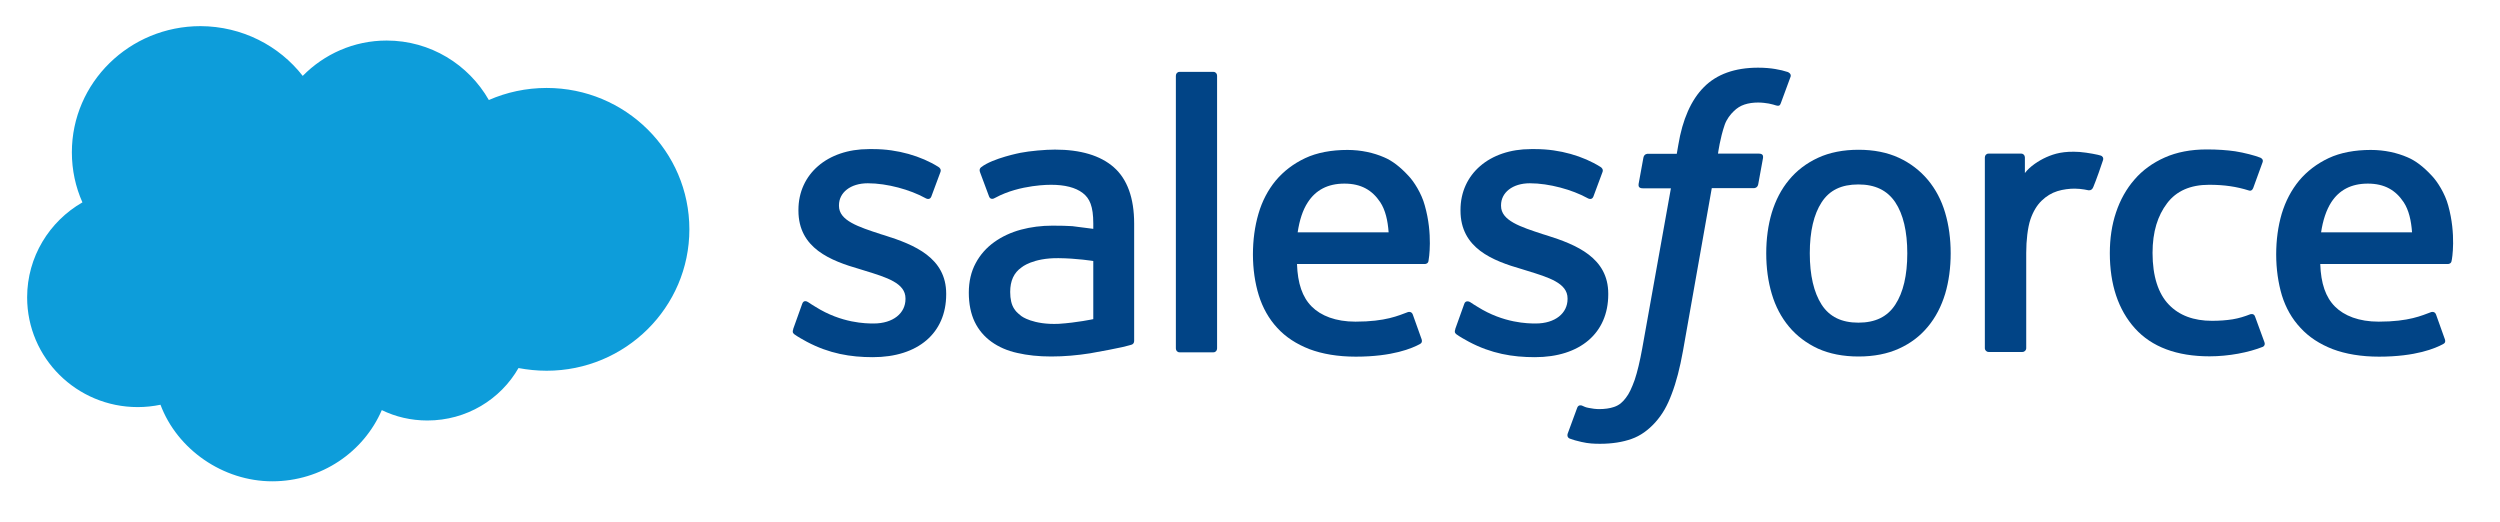 <?xml version="1.0" encoding="utf-8"?>
<!-- Generator: Adobe Illustrator 27.6.1, SVG Export Plug-In . SVG Version: 6.00 Build 0)  -->
<svg version="1.1" id="katman_1" xmlns="http://www.w3.org/2000/svg" xmlns:xlink="http://www.w3.org/1999/xlink" x="0px" y="0px"
	 viewBox="0 0 1492.3 311.5" style="enable-background:new 0 0 1492.3 311.5;" xml:space="preserve">
<style type="text/css">
	.st0{fill:#0D9DDA;}
	.st1{fill:#014486;}
	.st2{fill-rule:evenodd;clip-rule:evenodd;fill:#014486;}
</style>
<path class="st0" d="M180.7,45.3c12.8-13,30.5-21.1,50.1-21.1c26.1,0,48.9,14.3,61,35.5c10.5-4.6,22.2-7.2,34.5-7.2
	c47.1,0,85.2,37.8,85.2,84.4c0,46.6-38.2,84.4-85.2,84.4c-5.8,0-11.4-0.6-16.8-1.6c-10.7,18.7-31,31.3-54.4,31.3
	c-9.8,0-19-2.2-27.2-6.2c-10.8,25-36,42.5-65.4,42.5c-29.4,0-56.7-19-66.7-45.7c-4.4,0.9-8.9,1.4-13.6,1.4c-36.4,0-66-29.3-66-65.5
	c0-24.2,13.3-45.4,33-56.7c-4.1-9.2-6.3-19.3-6.3-29.9c0-41.6,34.4-75.3,76.8-75.3C144.5,15.7,166.7,27.3,180.7,45.3z"/>
<path class="st1" d="M473.5,196.5c-0.8,2.2,0.3,2.6,0.6,3c2.5,1.8,5,3.1,7.5,4.5c13.4,7.1,26.1,9.2,39.4,9.2
	c27,0,43.8-14.4,43.8-37.5v-0.4c0-21.4-18.9-29.2-36.7-34.8l-2.3-0.7c-13.4-4.4-25-8.1-25-16.9v-0.4c0-7.5,6.8-13.1,17.2-13.1
	c11.7,0,25.4,3.9,34.3,8.8c0,0,2.6,1.7,3.6-0.8c0.5-1.4,5-13.5,5.5-14.8c0.5-1.4-0.4-2.5-1.3-3C549.9,93.2,535.8,89,521.3,89h-2.7
	c-24.7,0-42,14.9-42,36.3v0.4c0,22.5,19.1,29.9,36.8,35l2.9,0.9c13,4,24.2,7.4,24.2,16.5v0.4c0,8.4-7.3,14.6-19,14.6
	c-4.5,0-19.1-0.1-34.8-10c-1.9-1.1-3-1.9-4.4-2.8c-0.8-0.5-2.7-1.3-3.5,1.2l-5.3,14.8L473.5,196.5z"/>
<path class="st1" d="M868.7,196.5c-0.8,2.2,0.3,2.6,0.6,3c2.5,1.8,5,3.1,7.5,4.5c13.4,7.1,26.1,9.2,39.4,9.2
	c27,0,43.8-14.4,43.8-37.5v-0.4c0-21.4-18.9-29.2-36.7-34.8l-2.3-0.7c-13.4-4.4-25-8.1-25-16.9v-0.4c0-7.5,6.8-13.1,17.2-13.1
	c11.6,0,25.4,3.9,34.3,8.8c0,0,2.6,1.7,3.6-0.8c0.5-1.4,5-13.5,5.5-14.8c0.5-1.4-0.4-2.5-1.3-3C945.1,93.2,931.1,89,916.5,89h-2.7
	c-24.7,0-42,14.9-42,36.3v0.4c0,22.5,19.1,29.9,36.8,35l2.9,0.9c13,4,24.2,7.4,24.2,16.5v0.4c0,8.4-7.3,14.6-19,14.6
	c-4.5,0-19.1-0.1-34.8-10c-1.9-1.1-3-1.9-4.4-2.8c-0.5-0.3-2.8-1.2-3.5,1.2l-5.3,14.8L868.7,196.5z"/>
<path class="st1" d="M1161.1,127c-2.2-7.5-5.7-14.1-10.3-19.6s-10.4-10-17.3-13.2c-6.9-3.2-15-4.8-24.1-4.8s-17.3,1.6-24.2,4.8
	c-6.9,3.2-12.7,7.6-17.3,13.2c-4.6,5.5-8,12.1-10.3,19.6c-2.2,7.4-3.3,15.6-3.3,24.2c0,8.7,1.1,16.8,3.3,24.2
	c2.2,7.5,5.7,14.1,10.3,19.6c4.6,5.5,10.4,9.9,17.3,13.1c6.9,3.1,15,4.7,24.2,4.7s17.3-1.6,24.1-4.7c6.9-3.1,12.7-7.5,17.3-13.1
	c4.6-5.5,8-12.1,10.3-19.6c2.2-7.4,3.3-15.6,3.3-24.2C1164.4,142.6,1163.3,134.4,1161.1,127z M1138.5,151.2
	c0,13.1-2.4,23.4-7.2,30.7c-4.7,7.2-11.9,10.7-22,10.7c-10,0-17.2-3.5-21.9-10.7c-4.7-7.3-7.1-17.6-7.1-30.7
	c0-13.1,2.4-23.3,7.1-30.5c4.7-7.2,11.8-10.6,21.9-10.6c10,0,17.2,3.5,22,10.6C1136.1,127.9,1138.5,138.2,1138.5,151.2z"/>
<path class="st2" d="M1346.1,189c-0.7-2.2-2.9-1.4-2.9-1.4c-3.3,1.3-6.8,2.4-10.5,3c-3.8,0.6-7.9,0.9-12.3,0.9
	c-10.9,0-19.6-3.2-25.8-9.7c-6.2-6.4-9.7-16.8-9.7-30.8c0-12.8,3.1-22.3,8.7-29.7c5.5-7.3,13.9-11,25-11c9.3,0,16.4,1.1,23.8,3.4
	c0,0,1.7,0.8,2.6-1.5c2-5.5,3.4-9.4,5.6-15.4c0.6-1.7-0.9-2.5-1.4-2.7c-2.9-1.2-9.8-3-15-3.8c-4.9-0.7-10.5-1.1-16.9-1.1
	c-9.5,0-17.9,1.6-25.1,4.8c-7.2,3.2-13.3,7.6-18.1,13.2c-4.8,5.5-8.5,12.1-11,19.6c-2.5,7.4-3.7,15.6-3.7,24.3
	c0,18.7,5,33.8,15,44.9c10,11.1,25,16.7,44.5,16.7c11.5,0,23.4-2.3,31.9-5.7c0,0,1.6-0.8,0.9-2.7L1346.1,189L1346.1,189z"/>
<path class="st2" d="M1461.4,122.7c-1.9-7.2-6.6-14.5-9.8-17.8c-4.9-5.3-9.7-9-14.5-11c-6.2-2.7-13.7-4.4-21.9-4.4
	c-9.5,0-18.2,1.6-25.2,4.9c-7,3.3-12.9,7.8-17.6,13.4c-4.6,5.6-8.1,12.2-10.4,19.8c-2.2,7.5-3.3,15.7-3.3,24.3
	c0,8.6,1.2,17,3.4,24.4c2.3,7.4,6,14,11.1,19.4c5,5.5,11.5,9.7,19.2,12.7c7.7,2.9,17,4.5,27.7,4.5c22,0,33.7-5,38.4-7.6
	c0.9-0.5,1.6-1.3,0.6-3.6l-5-14c-0.8-2.1-2.9-1.4-2.9-1.4c-5.5,2-13.2,5.7-31.3,5.7c-11.8,0-20.6-3.5-26.1-9
	c-5.6-5.6-8.4-13.8-8.8-25.4h76.2c0,0,2,0,2.2-1.9C1463.7,154.8,1466.2,139.9,1461.4,122.7L1461.4,122.7z M1385.5,138.7
	c1.1-7.3,3.1-13.3,6.1-18c4.7-7.2,11.8-11.1,21.8-11.1c10,0,16.6,3.9,21.4,11.1c3.1,4.7,4.5,11,5,18H1385.5L1385.5,138.7z"/>
<path class="st2" d="M850.5,122.7c-1.9-7.2-6.6-14.5-9.8-17.8c-4.9-5.3-9.7-9-14.5-11c-6.2-2.7-13.7-4.4-21.9-4.4
	c-9.5,0-18.2,1.6-25.2,4.9s-12.9,7.8-17.6,13.4c-4.6,5.6-8.1,12.2-10.3,19.8c-2.2,7.5-3.3,15.7-3.3,24.3c0,8.6,1.2,17,3.5,24.4
	c2.3,7.4,6,14,11,19.4c5,5.5,11.5,9.7,19.2,12.7c7.7,2.9,17,4.5,27.7,4.5c22,0,33.7-5,38.4-7.6c0.8-0.5,1.6-1.3,0.6-3.6l-5-14
	c-0.8-2.1-2.9-1.4-2.9-1.4c-5.5,2-13.2,5.7-31.3,5.7c-11.8,0-20.6-3.5-26.1-9c-5.6-5.6-8.4-13.8-8.8-25.4h76.3c0,0,2,0,2.2-1.9
	C852.9,154.8,855.4,139.9,850.5,122.7z M774.6,138.7c1.1-7.3,3-13.3,6.1-18c4.7-7.2,11.8-11.1,21.8-11.1c10,0,16.6,3.9,21.4,11.1
	c3.1,4.7,4.5,11,5,18H774.6L774.6,138.7z"/>
<path class="st1" d="M640.1,135c-3.1-0.2-7.1-0.3-11.9-0.3c-6.5,0-12.9,0.8-18.8,2.4c-5.9,1.6-11.3,4.1-15.9,7.4
	c-4.6,3.3-8.4,7.5-11.1,12.6c-2.7,5-4.1,10.9-4.1,17.6s1.2,12.6,3.5,17.4c2.3,4.8,5.7,8.8,10,11.9c4.3,3.1,9.5,5.4,15.5,6.7
	c6,1.4,12.8,2.1,20.2,2.1c7.8,0,15.6-0.7,23.2-1.9c7.5-1.3,16.7-3.1,19.2-3.7c2.6-0.6,5.4-1.4,5.4-1.4c1.9-0.5,1.7-2.5,1.7-2.5
	v-69.8c0-15.3-4.1-26.6-12.2-33.7c-8-7-19.8-10.5-35.1-10.5c-5.7,0-14.9,0.8-20.5,1.9c0,0-16.6,3.2-23.5,8.6c0,0-1.5,0.9-0.7,3
	l5.4,14.5c0.7,1.9,2.5,1.3,2.5,1.3s0.6-0.2,1.3-0.6c14.7-8,33.2-7.7,33.2-7.7c8.2,0,14.6,1.6,18.9,4.9c4.2,3.2,6.3,8,6.3,18.2v3.2
	C646.2,135.7,640.1,135.1,640.1,135L640.1,135z M609.7,188.7c-3-2.4-3.4-3-4.4-4.5c-1.5-2.3-2.3-5.7-2.3-9.9
	c0-6.7,2.2-11.5,6.8-14.7c0,0,6.6-5.7,22.1-5.5c10.9,0.1,20.7,1.7,20.7,1.7v34.7c0,0-9.7,2.1-20.6,2.8
	C616.6,194,609.7,188.7,609.7,188.7L609.7,188.7z"/>
<path class="st2" d="M1255.3,95.7c0.6-1.7-0.6-2.6-1.2-2.8c-1.3-0.5-7.8-1.8-12.8-2.2c-9.6-0.6-14.9,1-19.7,3.1
	c-4.7,2.1-10,5.6-12.9,9.5v-9.3c0-1.3-0.9-2.3-2.2-2.3h-19.5c-1.3,0-2.2,1-2.2,2.3v113.8c0,1.3,1,2.3,2.3,2.3h20.1
	c1.3,0,2.3-1,2.3-2.3v-56.8c0-7.6,0.9-15.2,2.5-20c1.6-4.7,3.9-8.5,6.7-11.2c2.8-2.7,5.9-4.6,9.4-5.7c3.5-1.1,7.4-1.5,10.3-1.5
	c4,0,8.4,1,8.4,1c1.4,0.1,2.3-0.7,2.8-2.1C1251,108.2,1254.7,97.8,1255.3,95.7L1255.3,95.7z"/>
<path class="st2" d="M1067.2,43c-2.4-0.8-4.6-1.3-7.5-1.8c-2.9-0.5-6.4-0.8-10.3-0.8c-13.8,0-24.7,3.9-32.3,11.6
	c-7.6,7.6-12.8,19.3-15.3,34.6l-0.9,5.2h-17.3c0,0-2.1-0.1-2.6,2.2l-2.9,15.9c-0.2,1.5,0.4,2.5,2.5,2.5h16.8l-17.1,95.5
	c-1.4,7.7-2.9,14-4.5,18.8c-1.7,4.7-3.3,8.3-5.3,10.8c-1.9,2.5-3.8,4.3-7,5.4c-2.6,0.9-5.7,1.3-9,1.3c-1.8,0-4.3-0.3-6.1-0.7
	c-1.8-0.3-2.8-0.8-4.1-1.4c0,0-2-0.8-2.8,1.2c-0.6,1.6-5.1,14-5.7,15.5c-0.5,1.5,0.2,2.7,1.2,3c2.2,0.8,3.9,1.3,7,2
	c4.3,1,7.8,1.1,11.2,1.1c7,0,13.4-1,18.7-2.9c5.4-1.9,10-5.3,14.1-9.8c4.4-4.9,7.3-10.1,9.9-17.1c2.7-7,4.9-15.6,6.7-25.6l17.2-97.2
	h25.1c0,0,2.1,0.1,2.6-2.2l2.9-15.9c0.2-1.5-0.4-2.5-2.5-2.5h-24.4c0.1-0.5,1.2-9.1,4-17.2c1.2-3.4,3.4-6.2,5.4-8.1
	c1.9-1.9,4-3.2,6.4-4c2.4-0.8,5.2-1.2,8.2-1.2c2.3,0,4.5,0.3,6.3,0.6c2.4,0.5,3.3,0.8,3.9,1c2.5,0.8,2.8,0,3.3-1.2l5.9-16
	C1069.2,44,1067.8,43.3,1067.2,43L1067.2,43z"/>
<path class="st2" d="M726.5,208c0,1.3-0.9,2.3-2.2,2.3h-20.2c-1.3,0-2.2-1-2.2-2.3V45.2c0-1.3,0.9-2.3,2.2-2.3h20.2
	c1.3,0,2.2,1,2.2,2.3V208z"/>
</svg>
